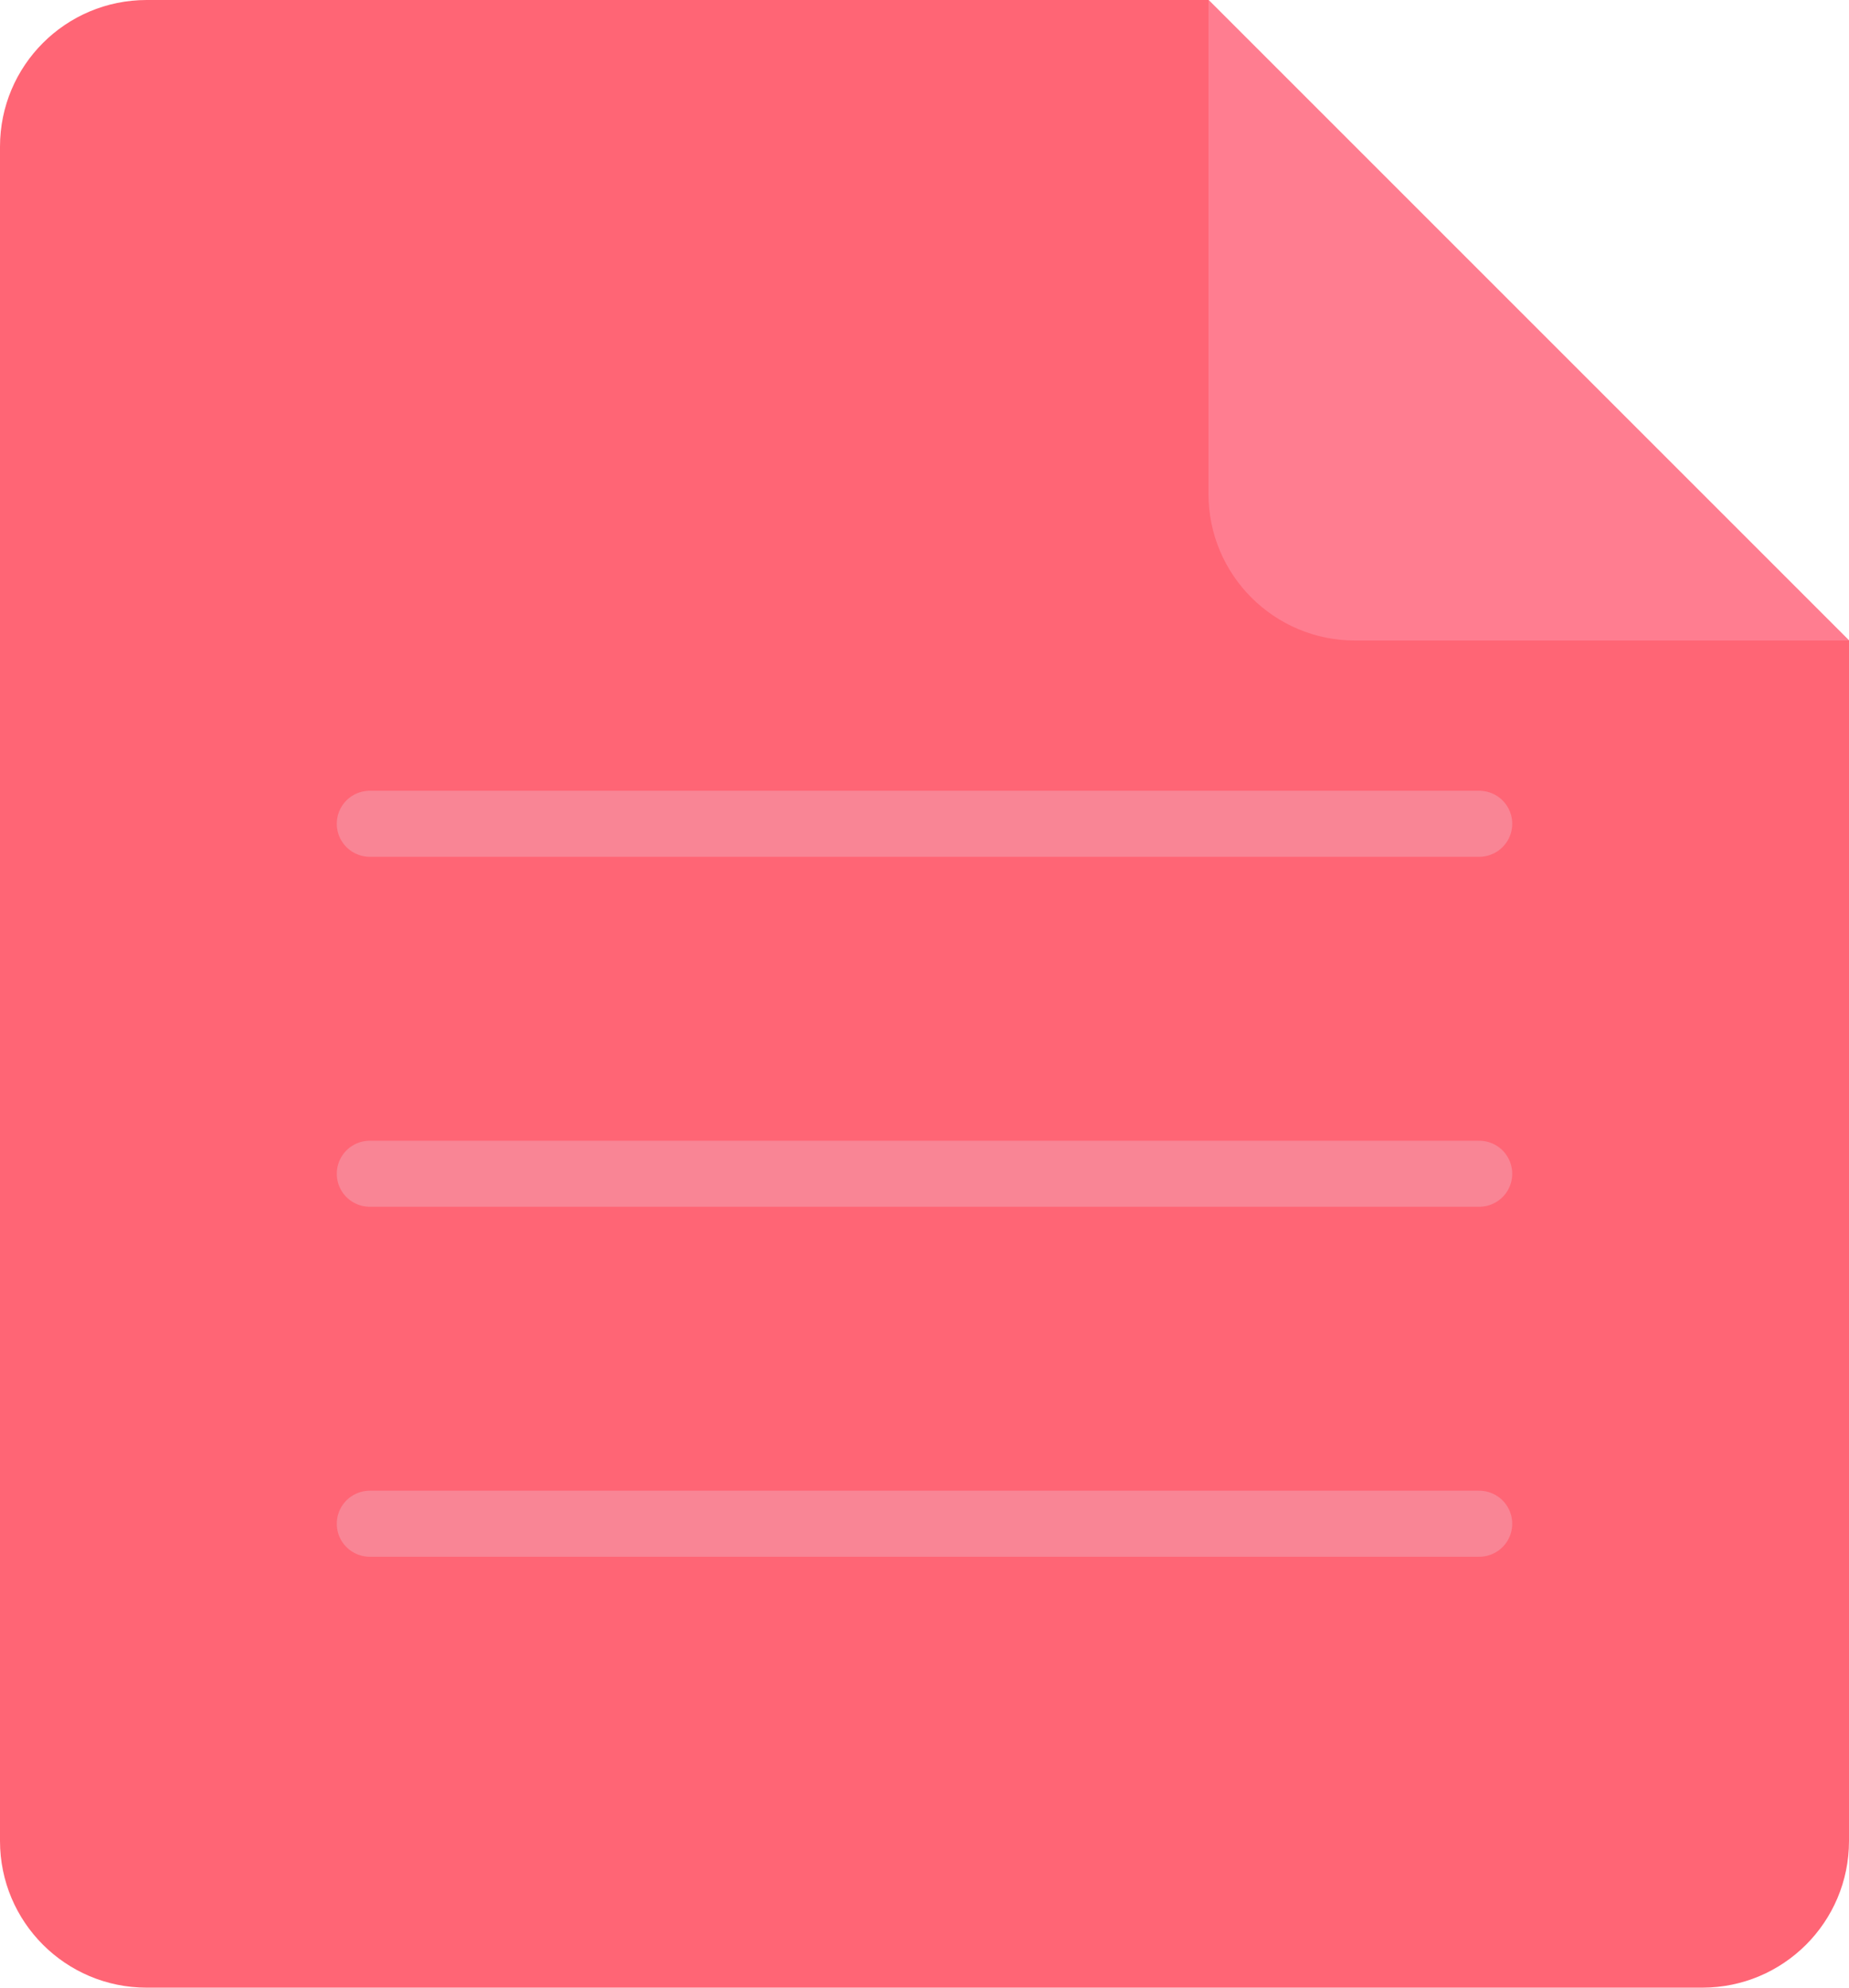 <?xml version="1.0" encoding="UTF-8"?>
<svg id="Layer_2" data-name="Layer 2" xmlns="http://www.w3.org/2000/svg" viewBox="0 0 573.47 616.49">
  <defs>
    <style>
      .cls-1 {
        fill: #ff7d90;
      }

      .cls-1, .cls-2 {
        stroke-width: 0px;
      }

      .cls-2 {
        fill: #ff6575;
      }

      .cls-3 {
        fill: none;
        stroke: #f98595;
        stroke-linecap: round;
        stroke-miterlimit: 10;
        stroke-width: 20.48px;
      }
    </style>
  </defs>
  <g id="Layer_1-2" data-name="Layer 1">
    <g>
      <path class="cls-2" d="m573.47,198.67v372.33c0,25.13-20.36,45.49-45.49,45.49H45.49c-25.13,0-45.49-20.36-45.49-45.49V45.49C0,20.36,20.36,0,45.49,0h329.32l198.67,198.67Z"/>
      <path class="cls-1" d="m420.3,198.67h153.18S374.81,0,374.81,0v153.18c0,25.13,20.36,45.49,45.49,45.49Z"/>
    </g>
    <g>
      <line class="cls-3" x1="114.69" y1="255.5" x2="458.78" y2="255.5"/>
      <line class="cls-3" x1="114.69" y1="364.05" x2="458.78" y2="364.05"/>
      <line class="cls-3" x1="114.69" y1="472.6" x2="458.78" y2="472.6"/>
    </g>
  </g>
</svg>
